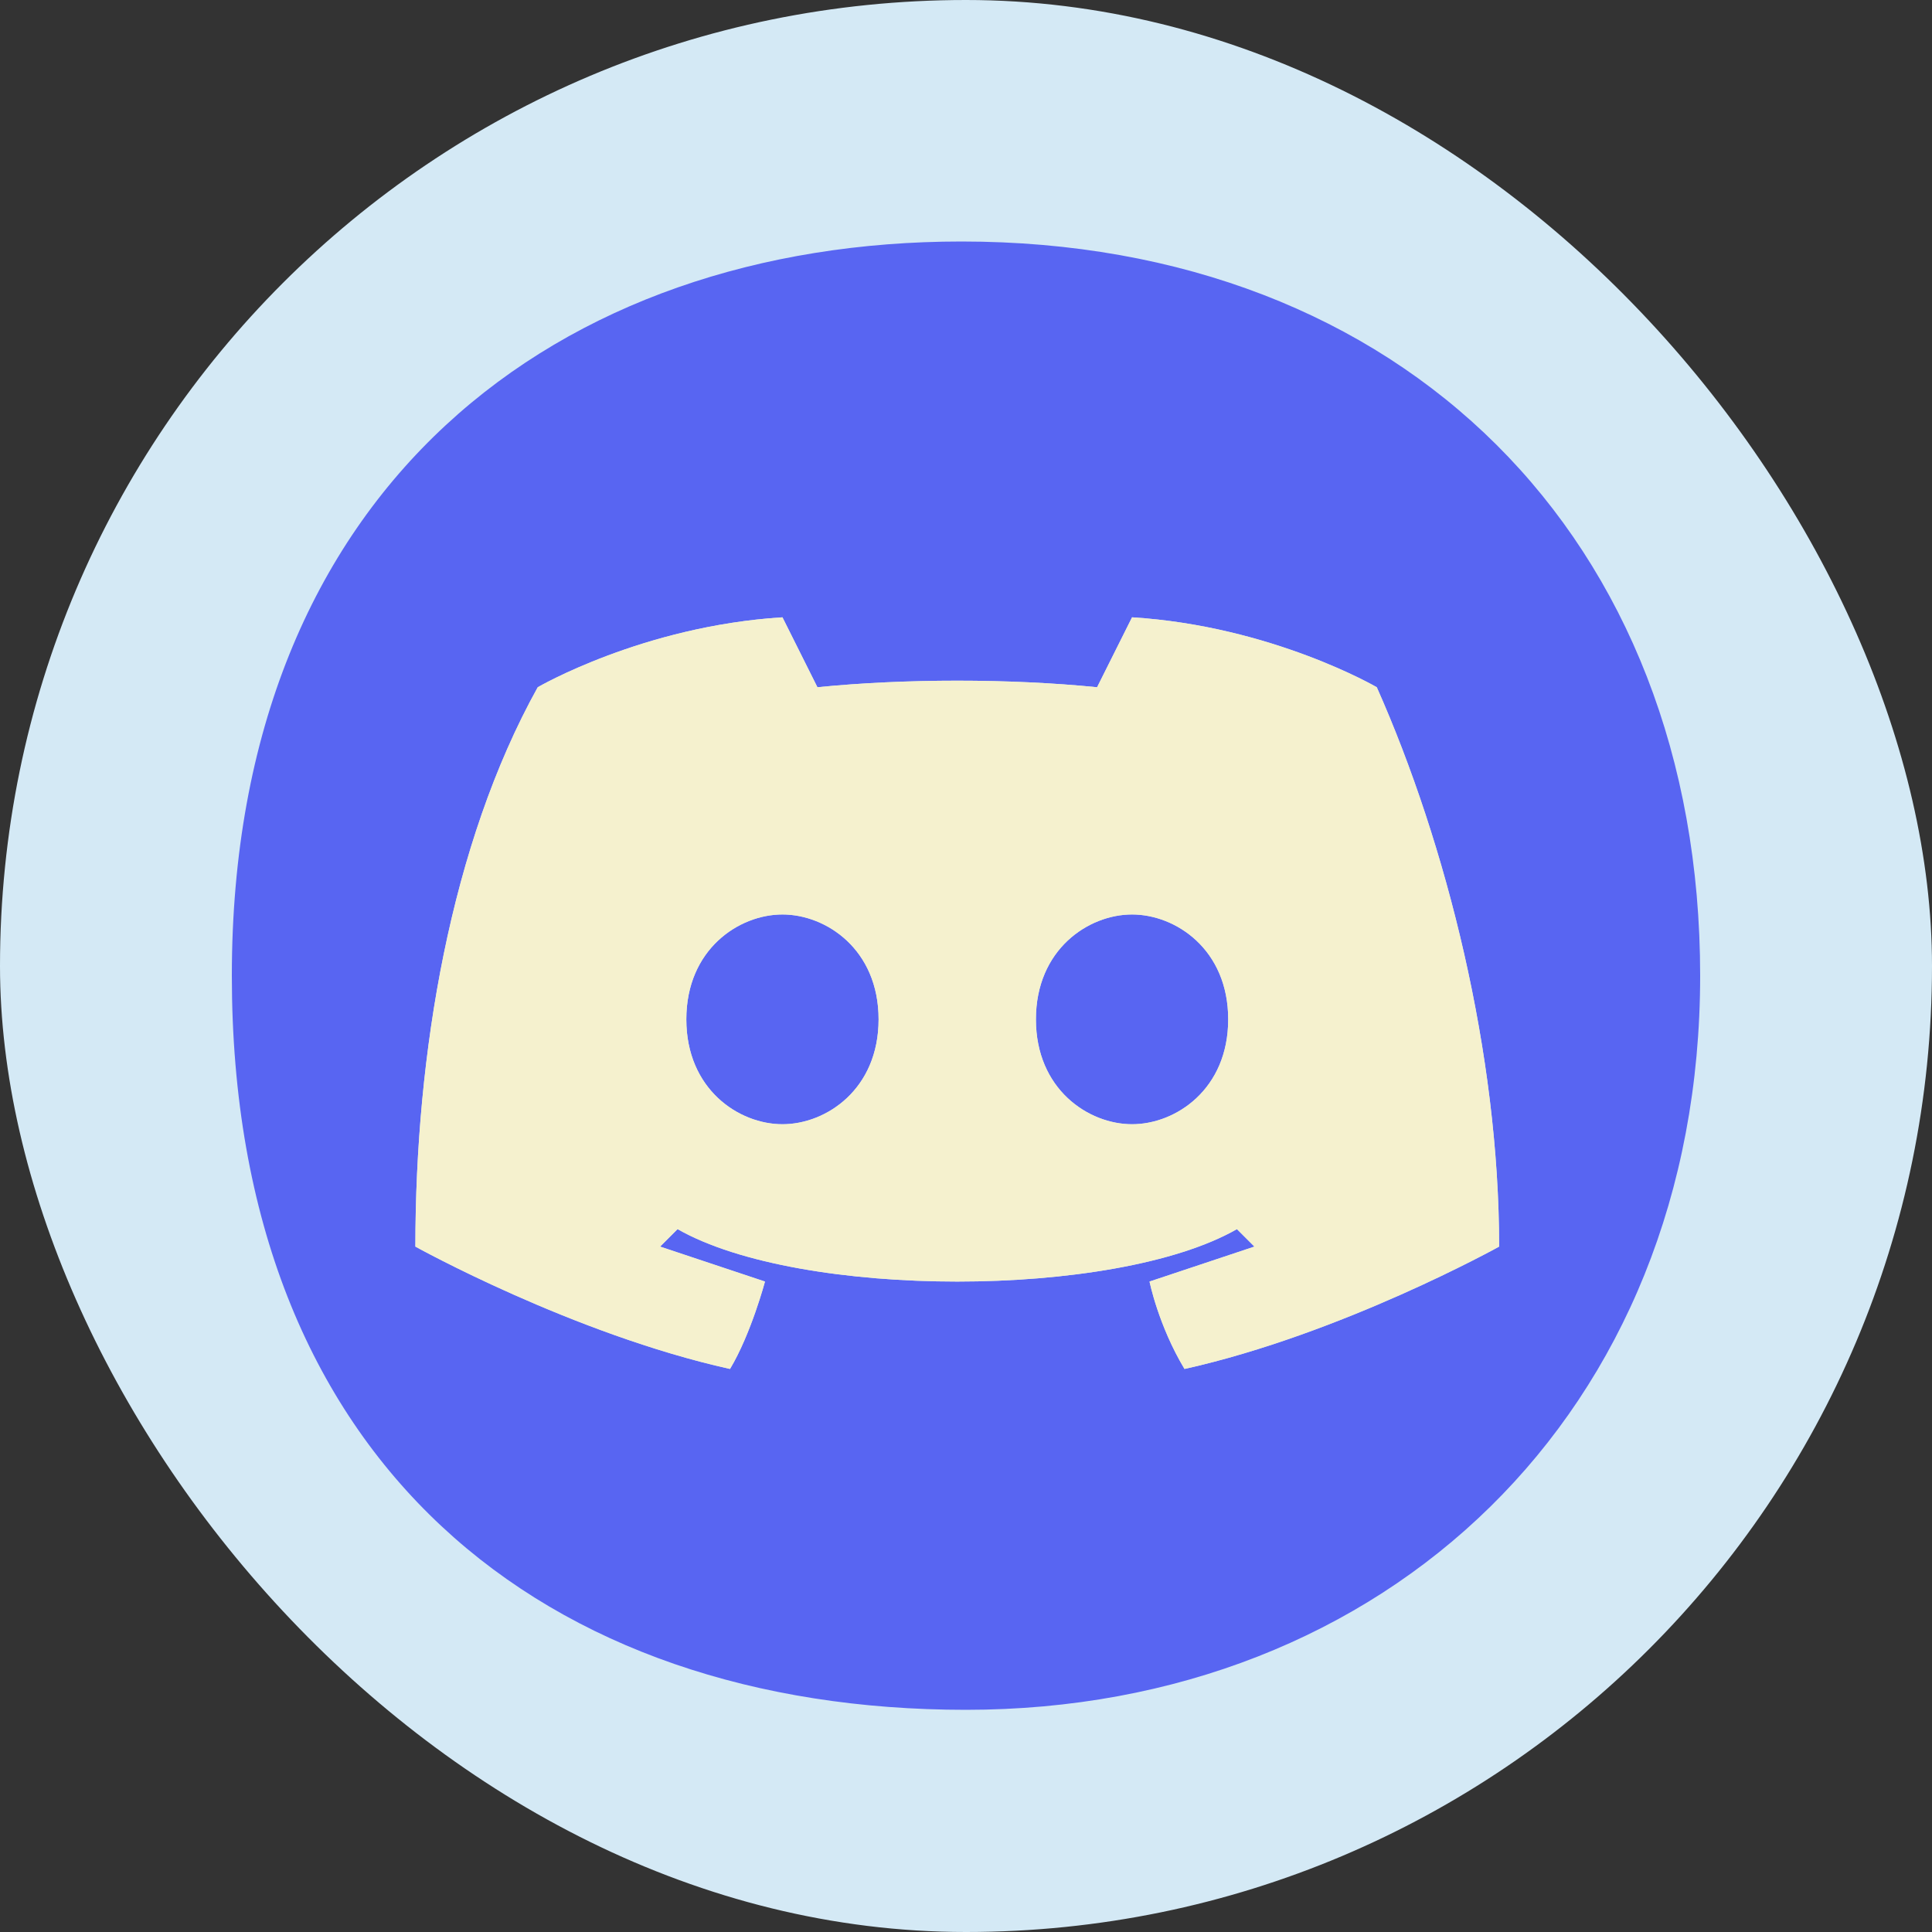 <svg width="200" height="200" viewBox="0 0 200 200" fill="none" xmlns="http://www.w3.org/2000/svg">
<rect x="0" y="0" width="200" height="200" fill="#333333" stroke="none"/>
<rect width="200" height="200" rx="100" fill="#D4E9F5"/>
<path fill-rule="evenodd" clip-rule="evenodd" d="M99.535 25C145.238 25 176 55.761 176 100.999C176 146.238 143.429 177 100 177C56.571 177 24 151.666 24 100.999C24 50.332 57.916 25 99.535 25ZM43 129.047C43 109.142 46.619 87.428 55.667 71.142C55.667 71.142 66.524 64.809 81 63.904L84.619 71.142C93.667 70.237 104.524 70.237 113.571 71.142L117.19 63.904C131.667 64.809 142.524 71.142 142.524 71.142C149.762 87.428 155.19 109.142 155.19 129.047C155.19 129.047 138.905 138.095 122.619 141.714C119.905 137.19 119 132.666 119 132.666L129.857 129.047L128.048 127.238C115.381 134.476 82.809 134.476 70.143 127.238L68.333 129.047L79.191 132.666C79.191 132.666 77.743 138.095 75.571 141.714C59.286 138.095 43 129.047 43 129.047Z" fill="#5865F2"/>
<path d="M81 94.666C85.524 94.666 90.952 98.285 90.952 105.523C90.952 112.761 85.524 116.381 81 116.381C76.476 116.381 71.048 112.761 71.048 105.523C71.048 98.285 76.476 94.666 81 94.666Z" fill="#5865F2"/>
<path d="M117.19 94.666C121.714 94.666 127.143 98.285 127.143 105.523C127.143 112.761 121.714 116.381 117.19 116.381C112.667 116.381 107.238 112.761 107.238 105.523C107.238 98.285 112.667 94.666 117.19 94.666Z" fill="#5865F2"/>
<path fill-rule="evenodd" clip-rule="evenodd" d="M55.667 71.142C46.619 87.428 43 109.142 43 129.047C43 129.047 59.286 138.095 75.571 141.714C77.743 138.095 79.191 132.666 79.191 132.666L68.333 129.047L70.143 127.238C82.809 134.476 115.381 134.476 128.048 127.238L129.857 129.047L119 132.666C119 132.666 119.905 137.19 122.619 141.714C138.905 138.095 155.19 129.047 155.19 129.047C155.19 109.142 149.762 87.428 142.524 71.142C142.524 71.142 131.667 64.809 117.19 63.904L113.571 71.142C104.524 70.237 93.667 70.237 84.619 71.142L81 63.904C66.524 64.809 55.667 71.142 55.667 71.142ZM127.143 105.523C127.143 98.285 121.714 94.666 117.19 94.666C112.667 94.666 107.238 98.285 107.238 105.523C107.238 112.761 112.667 116.381 117.19 116.381C121.714 116.381 127.143 112.761 127.143 105.523ZM90.952 105.523C90.952 98.285 85.524 94.666 81 94.666C76.476 94.666 71.048 98.285 71.048 105.523C71.048 112.761 76.476 116.381 81 116.381C85.524 116.381 90.952 112.761 90.952 105.523Z" fill="#F5F1CE"/>
<path fill-rule="evenodd" clip-rule="evenodd" d="M99.535 25C145.238 25 176 55.761 176 100.999C176 146.238 143.429 177 100 177C56.571 177 24 151.666 24 100.999C24 50.332 57.916 25 99.535 25ZM43 129.047C43 109.142 46.619 87.428 55.667 71.142C55.667 71.142 66.524 64.809 81 63.904L84.619 71.142C93.667 70.237 104.524 70.237 113.571 71.142L117.19 63.904C131.667 64.809 142.524 71.142 142.524 71.142C149.762 87.428 155.19 109.142 155.19 129.047C155.19 129.047 138.905 138.095 122.619 141.714C119.905 137.19 119 132.666 119 132.666L129.857 129.047L128.048 127.238C115.381 134.476 82.809 134.476 70.143 127.238L68.333 129.047L79.191 132.666C79.191 132.666 77.743 138.095 75.571 141.714C59.286 138.095 43 129.047 43 129.047Z"/>
<path d="M81 94.666C85.524 94.666 90.952 98.285 90.952 105.523C90.952 112.761 85.524 116.381 81 116.381C76.476 116.381 71.048 112.761 71.048 105.523C71.048 98.285 76.476 94.666 81 94.666Z"/>
<path d="M117.19 94.666C121.714 94.666 127.143 98.285 127.143 105.523C127.143 112.761 121.714 116.381 117.19 116.381C112.667 116.381 107.238 112.761 107.238 105.523C107.238 98.285 112.667 94.666 117.19 94.666Z"/>
<path fill-rule="evenodd" clip-rule="evenodd" d="M55.667 71.142C46.619 87.428 43 109.142 43 129.047C43 129.047 59.286 138.095 75.571 141.714C77.743 138.095 79.191 132.666 79.191 132.666L68.333 129.047L70.143 127.238C82.809 134.476 115.381 134.476 128.048 127.238L129.857 129.047L119 132.666C119 132.666 119.905 137.19 122.619 141.714C138.905 138.095 155.19 129.047 155.19 129.047C155.19 109.142 149.762 87.428 142.524 71.142C142.524 71.142 131.667 64.809 117.19 63.904L113.571 71.142C104.524 70.237 93.667 70.237 84.619 71.142L81 63.904C66.524 64.809 55.667 71.142 55.667 71.142ZM127.143 105.523C127.143 98.285 121.714 94.666 117.19 94.666C112.667 94.666 107.238 98.285 107.238 105.523C107.238 112.761 112.667 116.381 117.19 116.381C121.714 116.381 127.143 112.761 127.143 105.523ZM90.952 105.523C90.952 98.285 85.524 94.666 81 94.666C76.476 94.666 71.048 98.285 71.048 105.523C71.048 112.761 76.476 116.381 81 116.381C85.524 116.381 90.952 112.761 90.952 105.523Z"/>
</svg>
